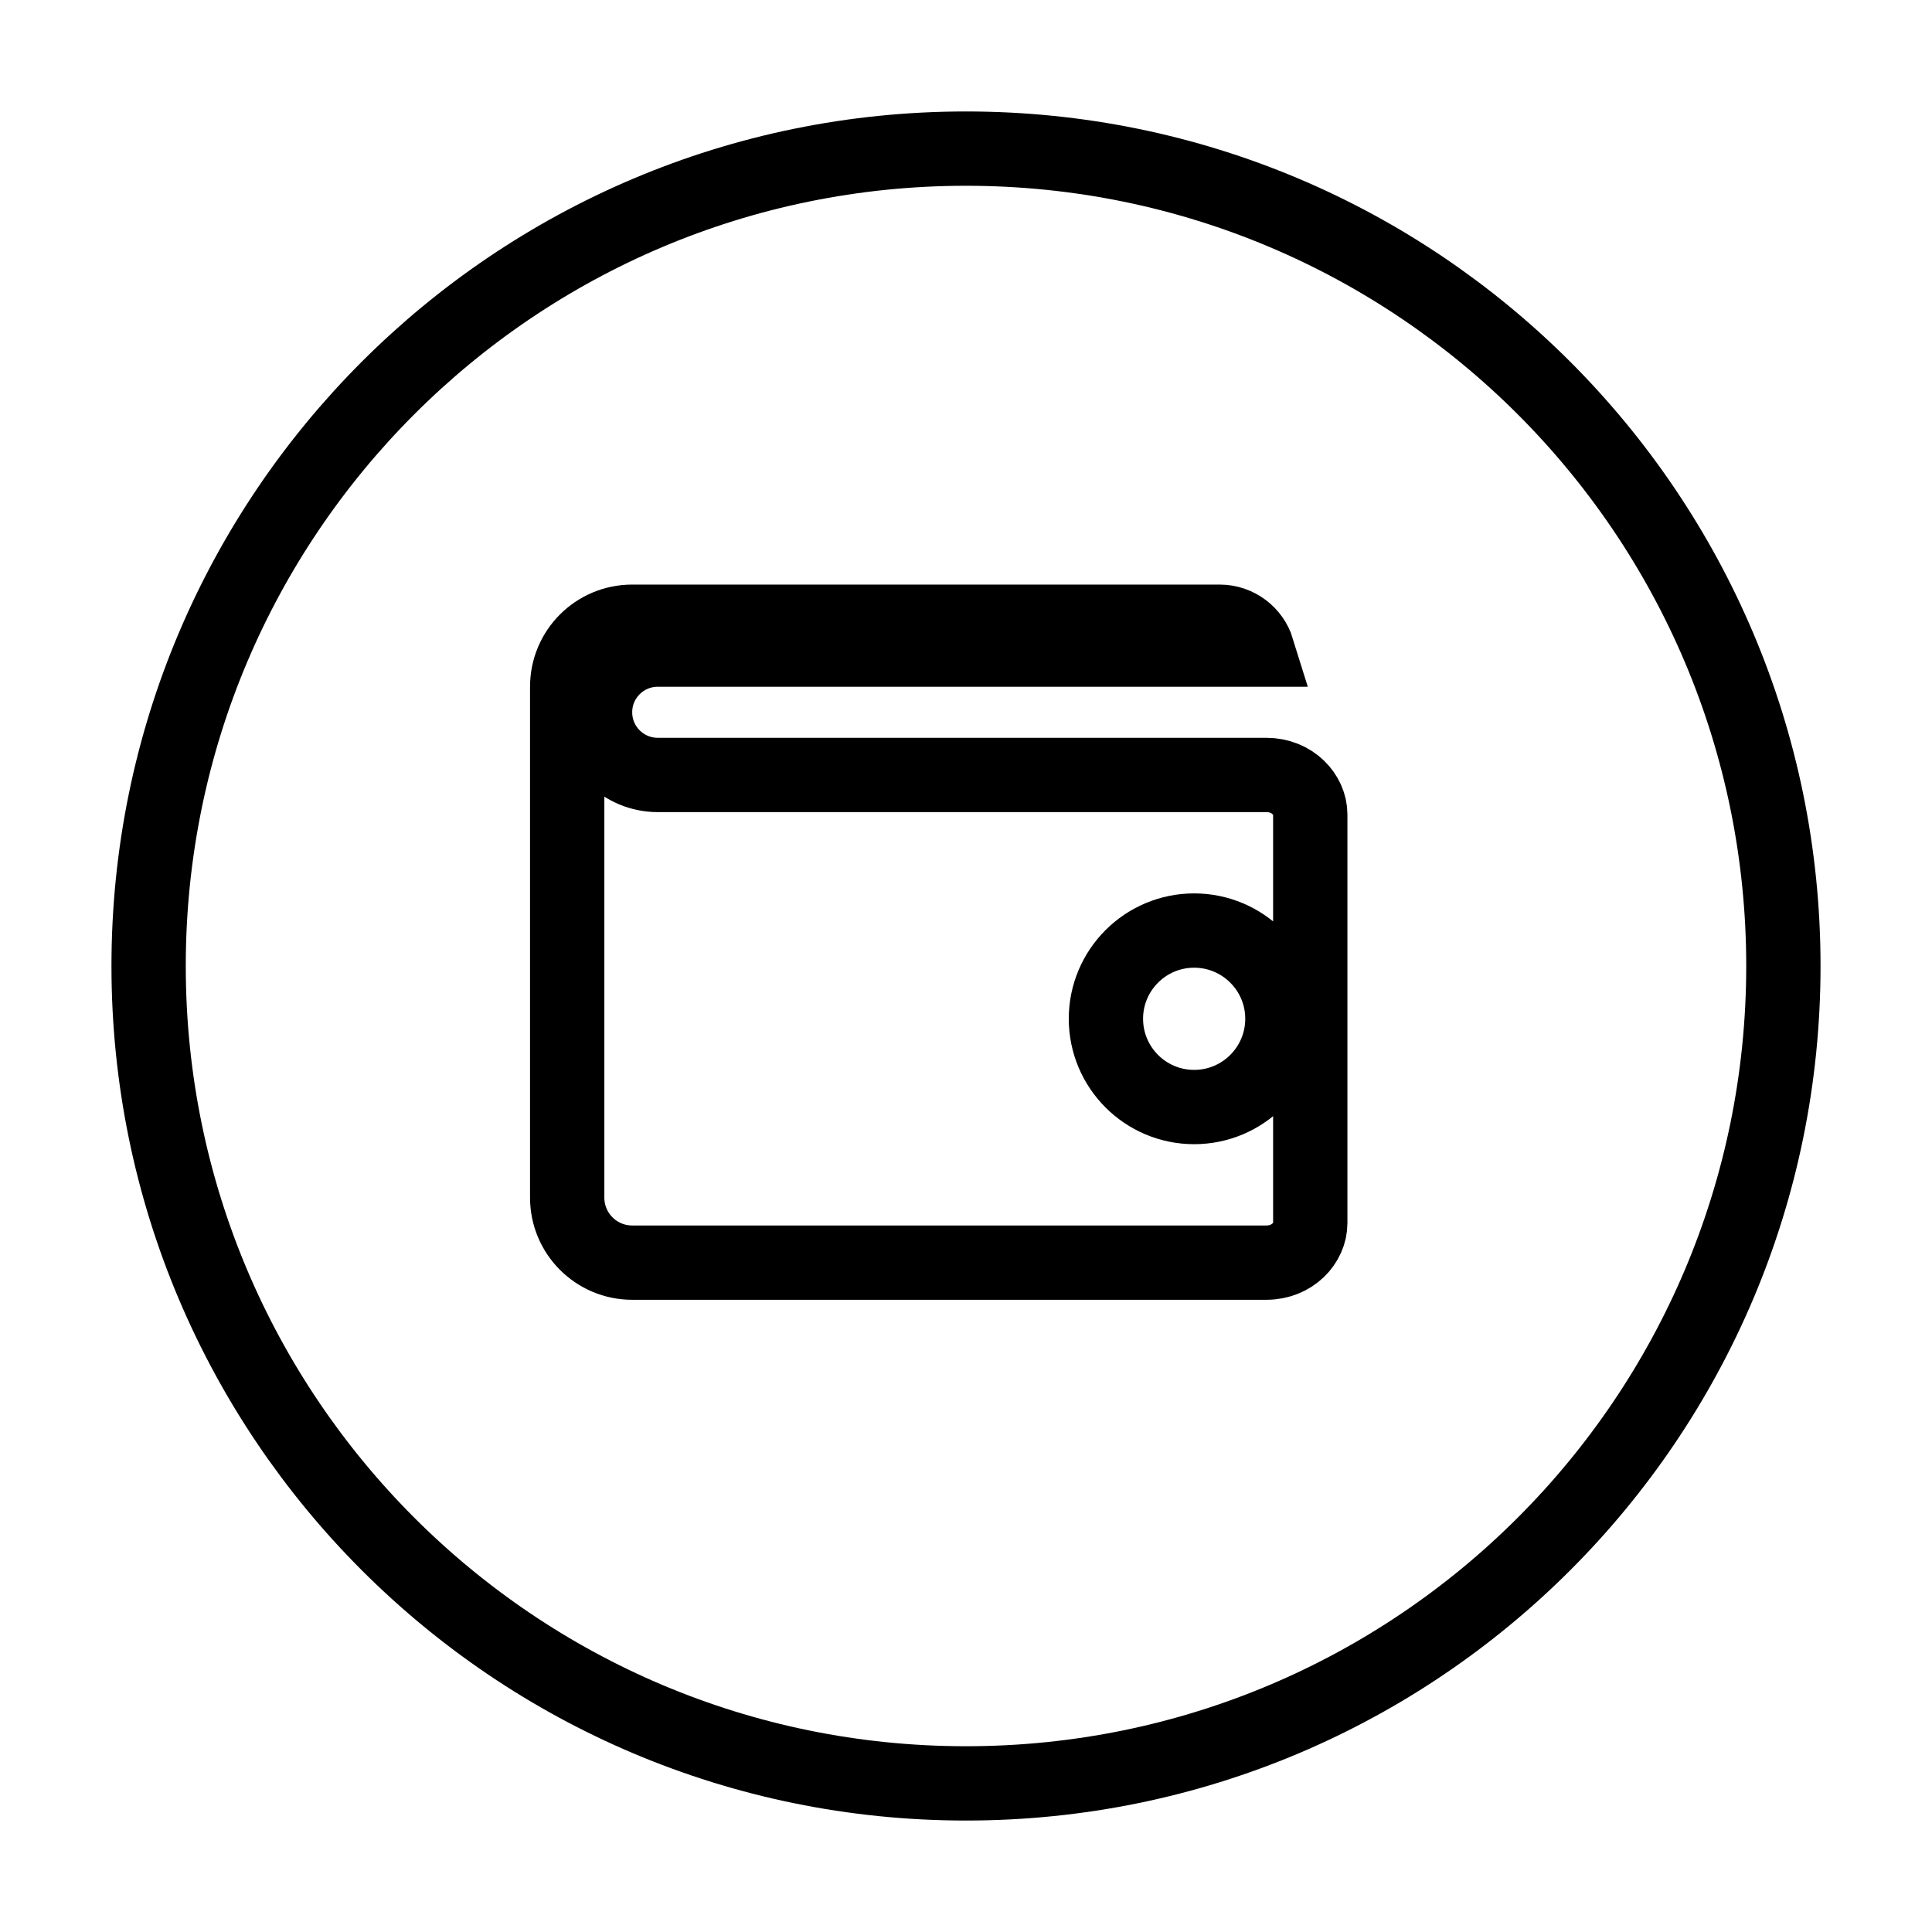 <svg width="26" height="26" viewBox="0 0 26 26" fill="none" xmlns="http://www.w3.org/2000/svg">
<path d="M13 24C19.075 24 24 19.075 24 13C24 6.925 19.075 2 13 2C6.925 2 2 6.925 2 13C2 19.075 6.925 24 13 24Z" stroke="#000" stroke-linecap="round" stroke-linejoin="round"/>
<path d="M8.852 10.429H17.041C17.394 10.429 17.633 10.694 17.633 10.96V16.46C17.633 16.727 17.394 16.992 17.041 16.992H8.508C8.024 16.992 7.633 16.6 7.633 16.117V9.242C7.633 8.758 8.024 8.367 8.508 8.367H16.414C16.653 8.367 16.855 8.525 16.922 8.742H8.852C8.386 8.742 8.008 9.119 8.008 9.585C8.008 10.052 8.386 10.429 8.852 10.429ZM14.883 13.71C14.883 14.366 15.415 14.898 16.07 14.898C16.726 14.898 17.258 14.366 17.258 13.71C17.258 13.055 16.726 12.523 16.07 12.523C15.415 12.523 14.883 13.055 14.883 13.71Z" stroke="#000"/>
</svg>
